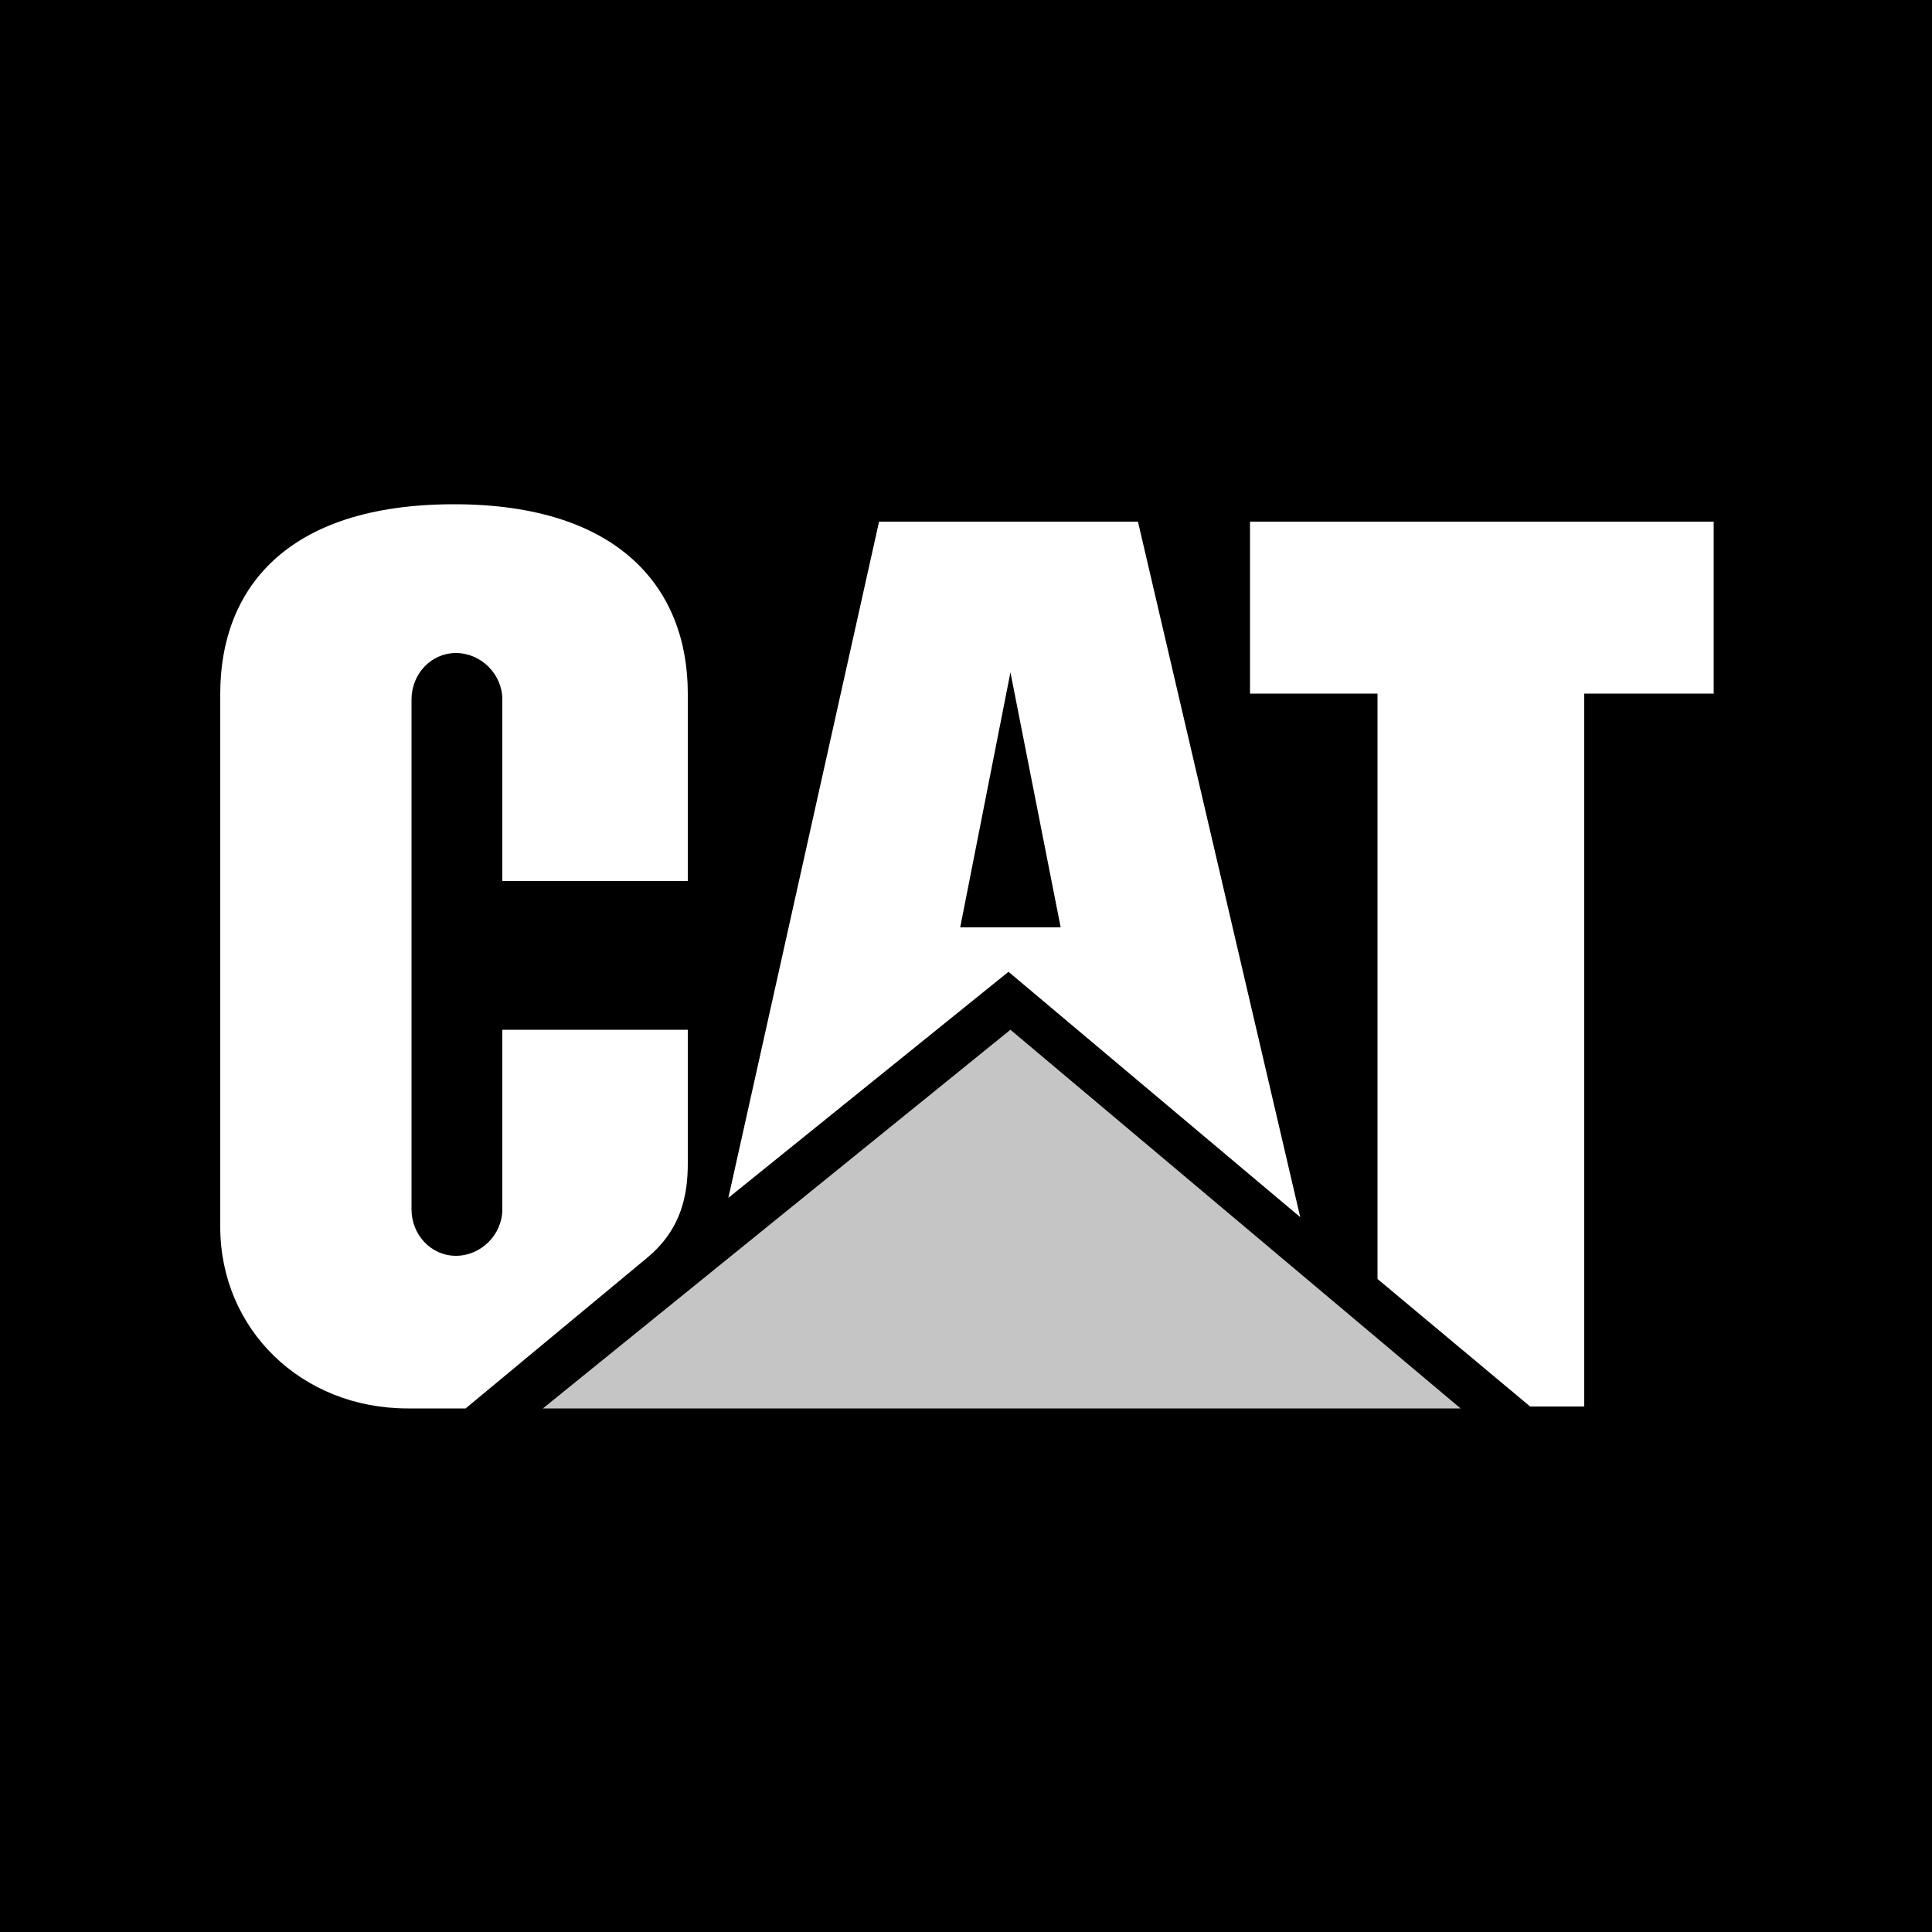 <?xml version="1.0" encoding="utf-8"?>
<!-- Generator: Adobe Illustrator 23.0.1, SVG Export Plug-In . SVG Version: 6.00 Build 0)  -->
<svg version="1.1" id="Calque_1" xmlns="http://www.w3.org/2000/svg" xmlns:xlink="http://www.w3.org/1999/xlink" x="0px" y="0px"
	 viewBox="0 0 100 100" style="enable-background:new 0 0 100 100;" xml:space="preserve">
<style type="text/css">
	.st0{fill:#FFFFFF;}
	.st1{fill:#C5C5C5;}
</style>
<rect width="100" height="100"/>
<path class="st0" d="M33.5,65.1c1.8-1.5,2.1-3.3,2.1-4.9v-6.9H26v9.3c0,1.3-1.1,2.4-2.4,2.4s-2.3-1.1-2.3-2.4V36.2
	c0-1.3,1-2.4,2.3-2.4s2.4,1.1,2.4,2.4v9.4h9.6v-9.7c0-5.4-3.5-9.8-12.1-9.8l0,0c-8.8,0-12.1,4.5-12.1,9.8v27.6
	c0,5.3,4.2,9.4,9.7,9.4h3L33.5,65.1z"/>
<polygon class="st0" points="71.3,66.2 71.3,35.9 64.7,35.9 64.7,27 88.7,27 88.7,35.9 82,35.9 82,72.8 79.2,72.8 "/>
<polygon class="st1" points="75.6,72.9 52.3,53.3 28.1,72.9 "/>
<path class="st0" d="M49.7,48l2.6-13.2L54.9,48H49.7z M58.9,27H45.5l-7.8,35l14.5-11.7L67.3,63L58.9,27"/>
</svg>
